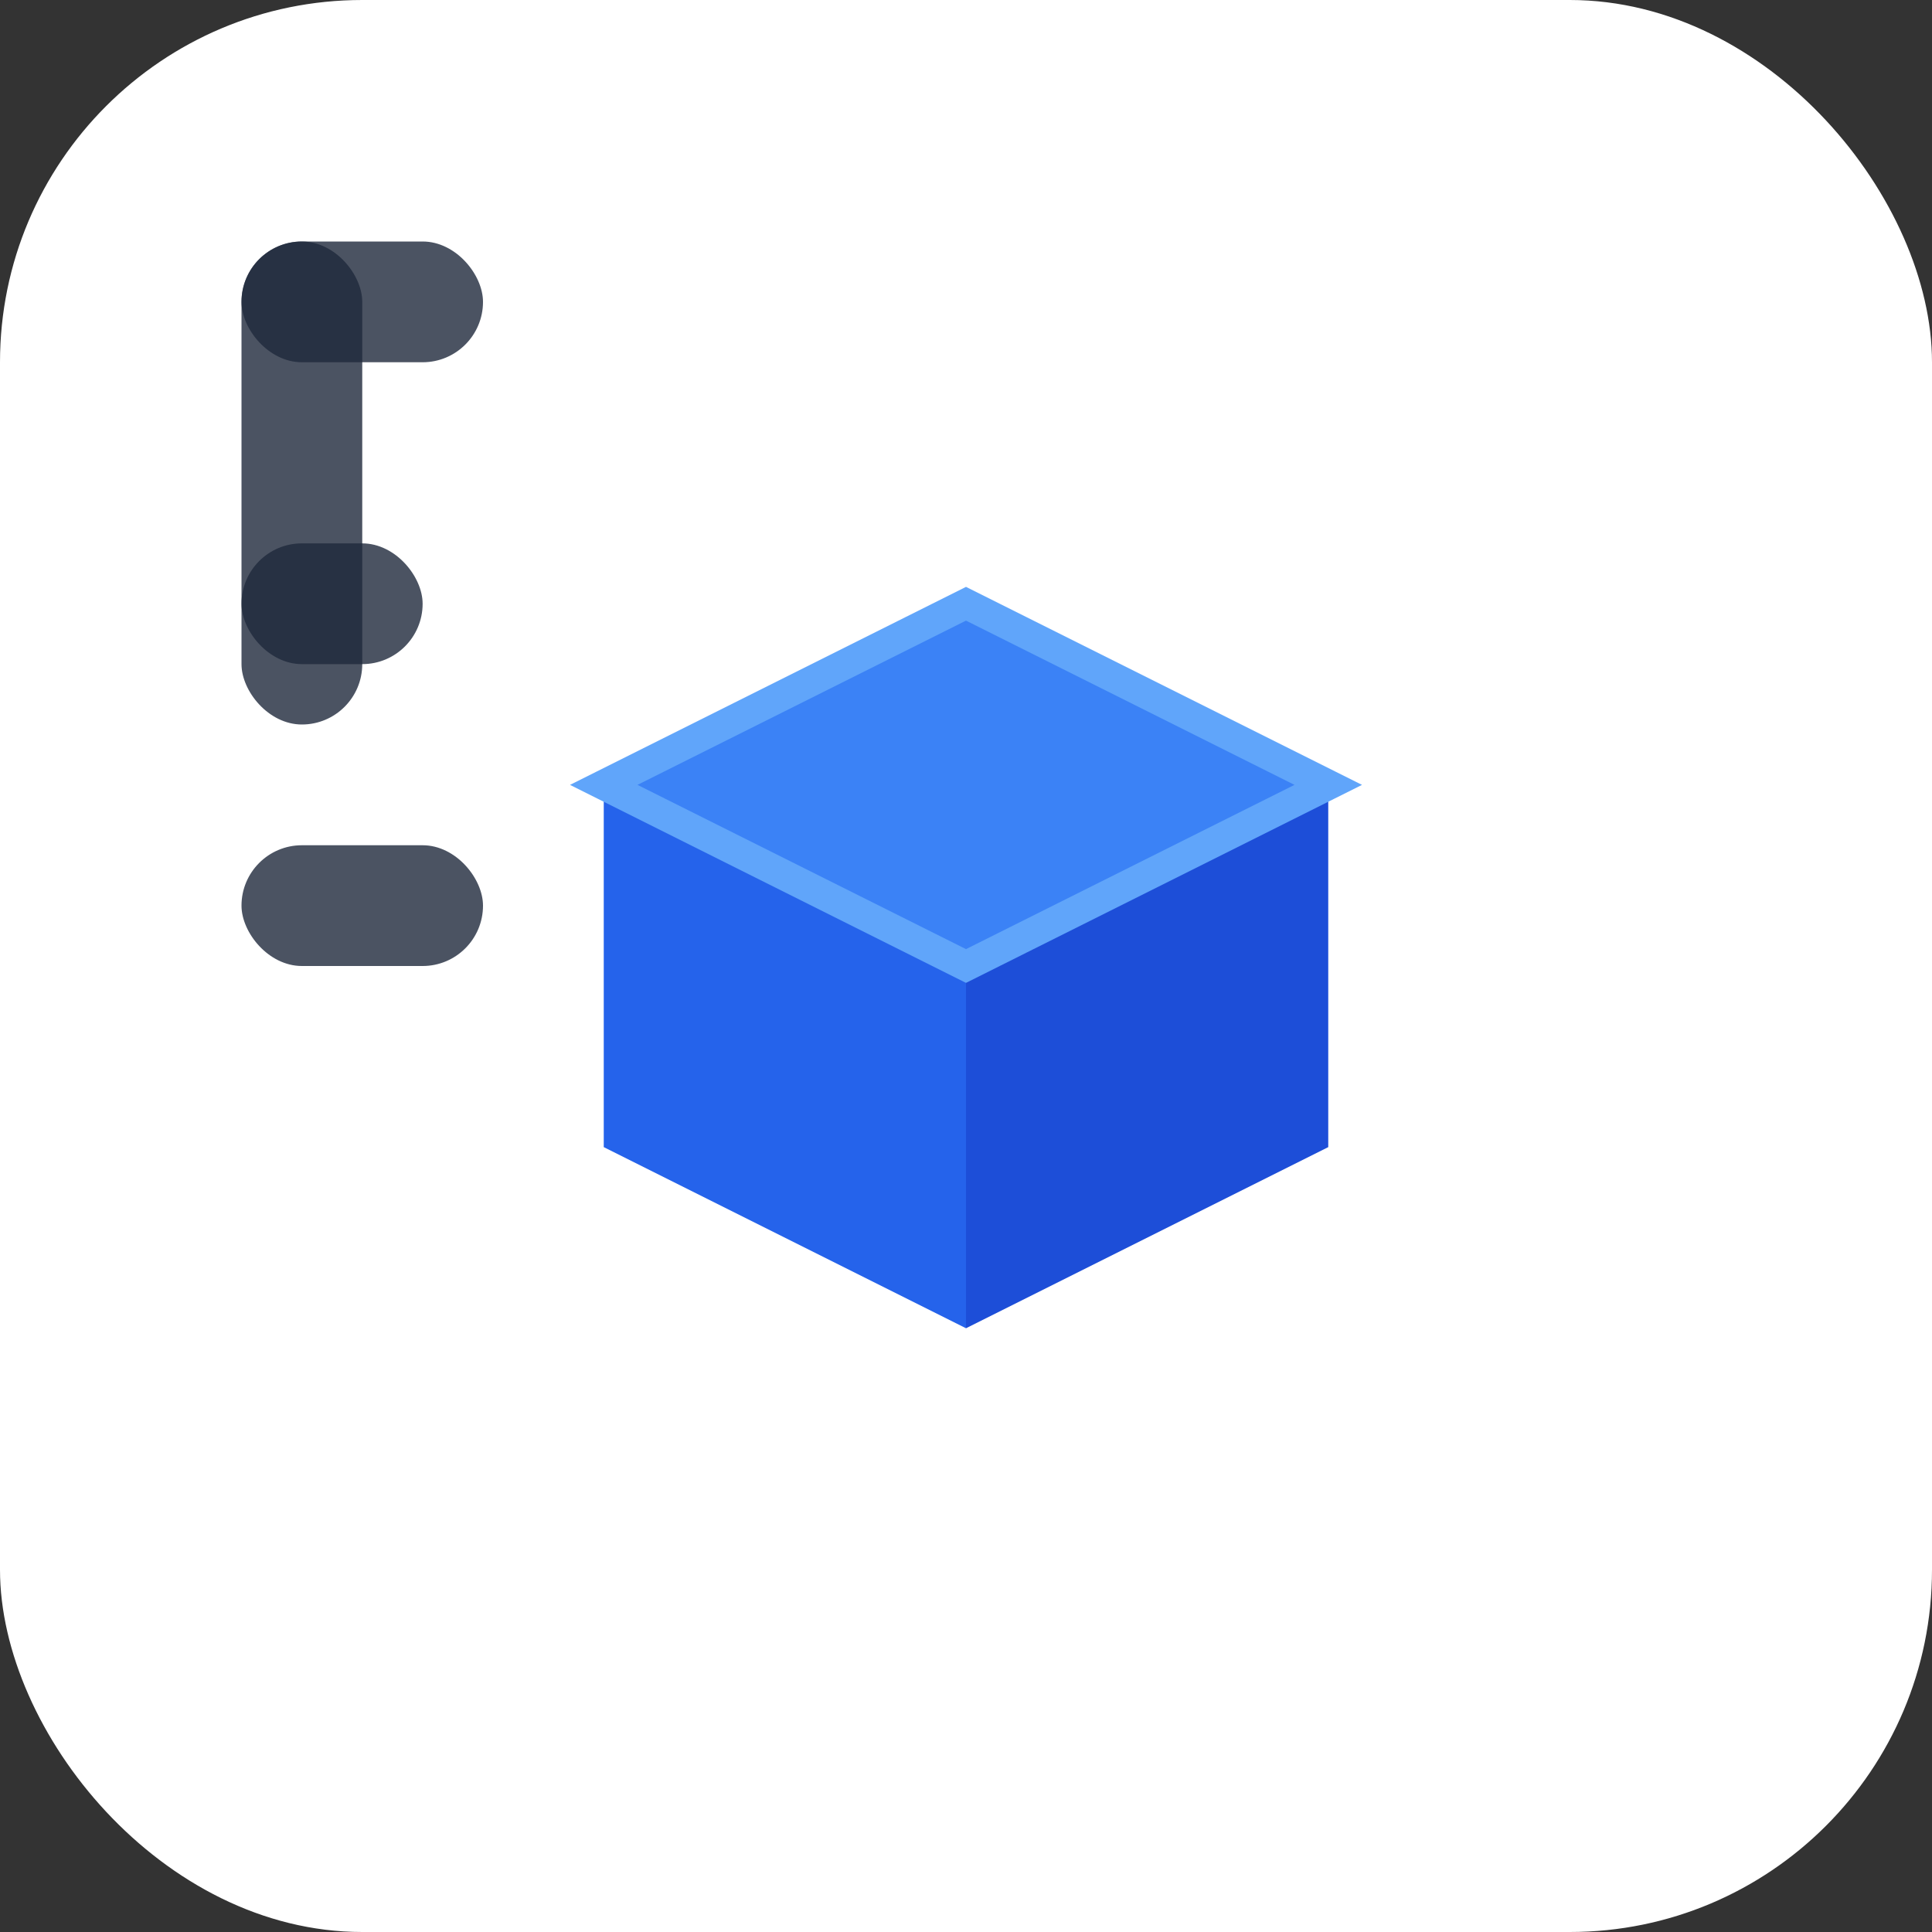<svg width="32" height="32" viewBox="0 0 32 32" fill="none" xmlns="http://www.w3.org/2000/svg">
  <rect x="0" y="0" width="32" height="32" fill="#333333" stroke="none"/>
  <!-- Clean white background -->
  <rect width="32" height="32" rx="6" fill="#FFFFFF"/>
  
  <!-- Modern geometric cube/building element -->
  <g transform="translate(16, 16)">
    <!-- 3D isometric cube representing "building" -->
    <!-- Top face -->
    <path d="M0 -6 L6 -3 L0 0 L-6 -3 Z" fill="#3B82F6"/>
    <!-- Left face -->  
    <path d="M-6 -3 L0 0 L0 6 L-6 3 Z" fill="#2563EB"/>
    <!-- Right face -->
    <path d="M0 0 L6 -3 L6 3 L0 6 Z" fill="#1D4ED8"/>
    
    <!-- Subtle highlight edges -->
    <path d="M0 -6 L6 -3 L0 0 L-6 -3 Z" stroke="#60A5FA" stroke-width="0.5" fill="none"/>
  </g>
  
  <!-- Clean typography element - subtle "B" integrated -->
  <rect x="4" y="4" width="2" height="8" rx="1" fill="#1E293B" opacity="0.8"/>
  <rect x="4" y="4" width="4" height="2" rx="1" fill="#1E293B" opacity="0.8"/>
  <rect x="4" y="9" width="3" height="2" rx="1" fill="#1E293B" opacity="0.8"/>
  <rect x="4" y="14" width="4" height="2" rx="1" fill="#1E293B" opacity="0.8"/>
</svg>